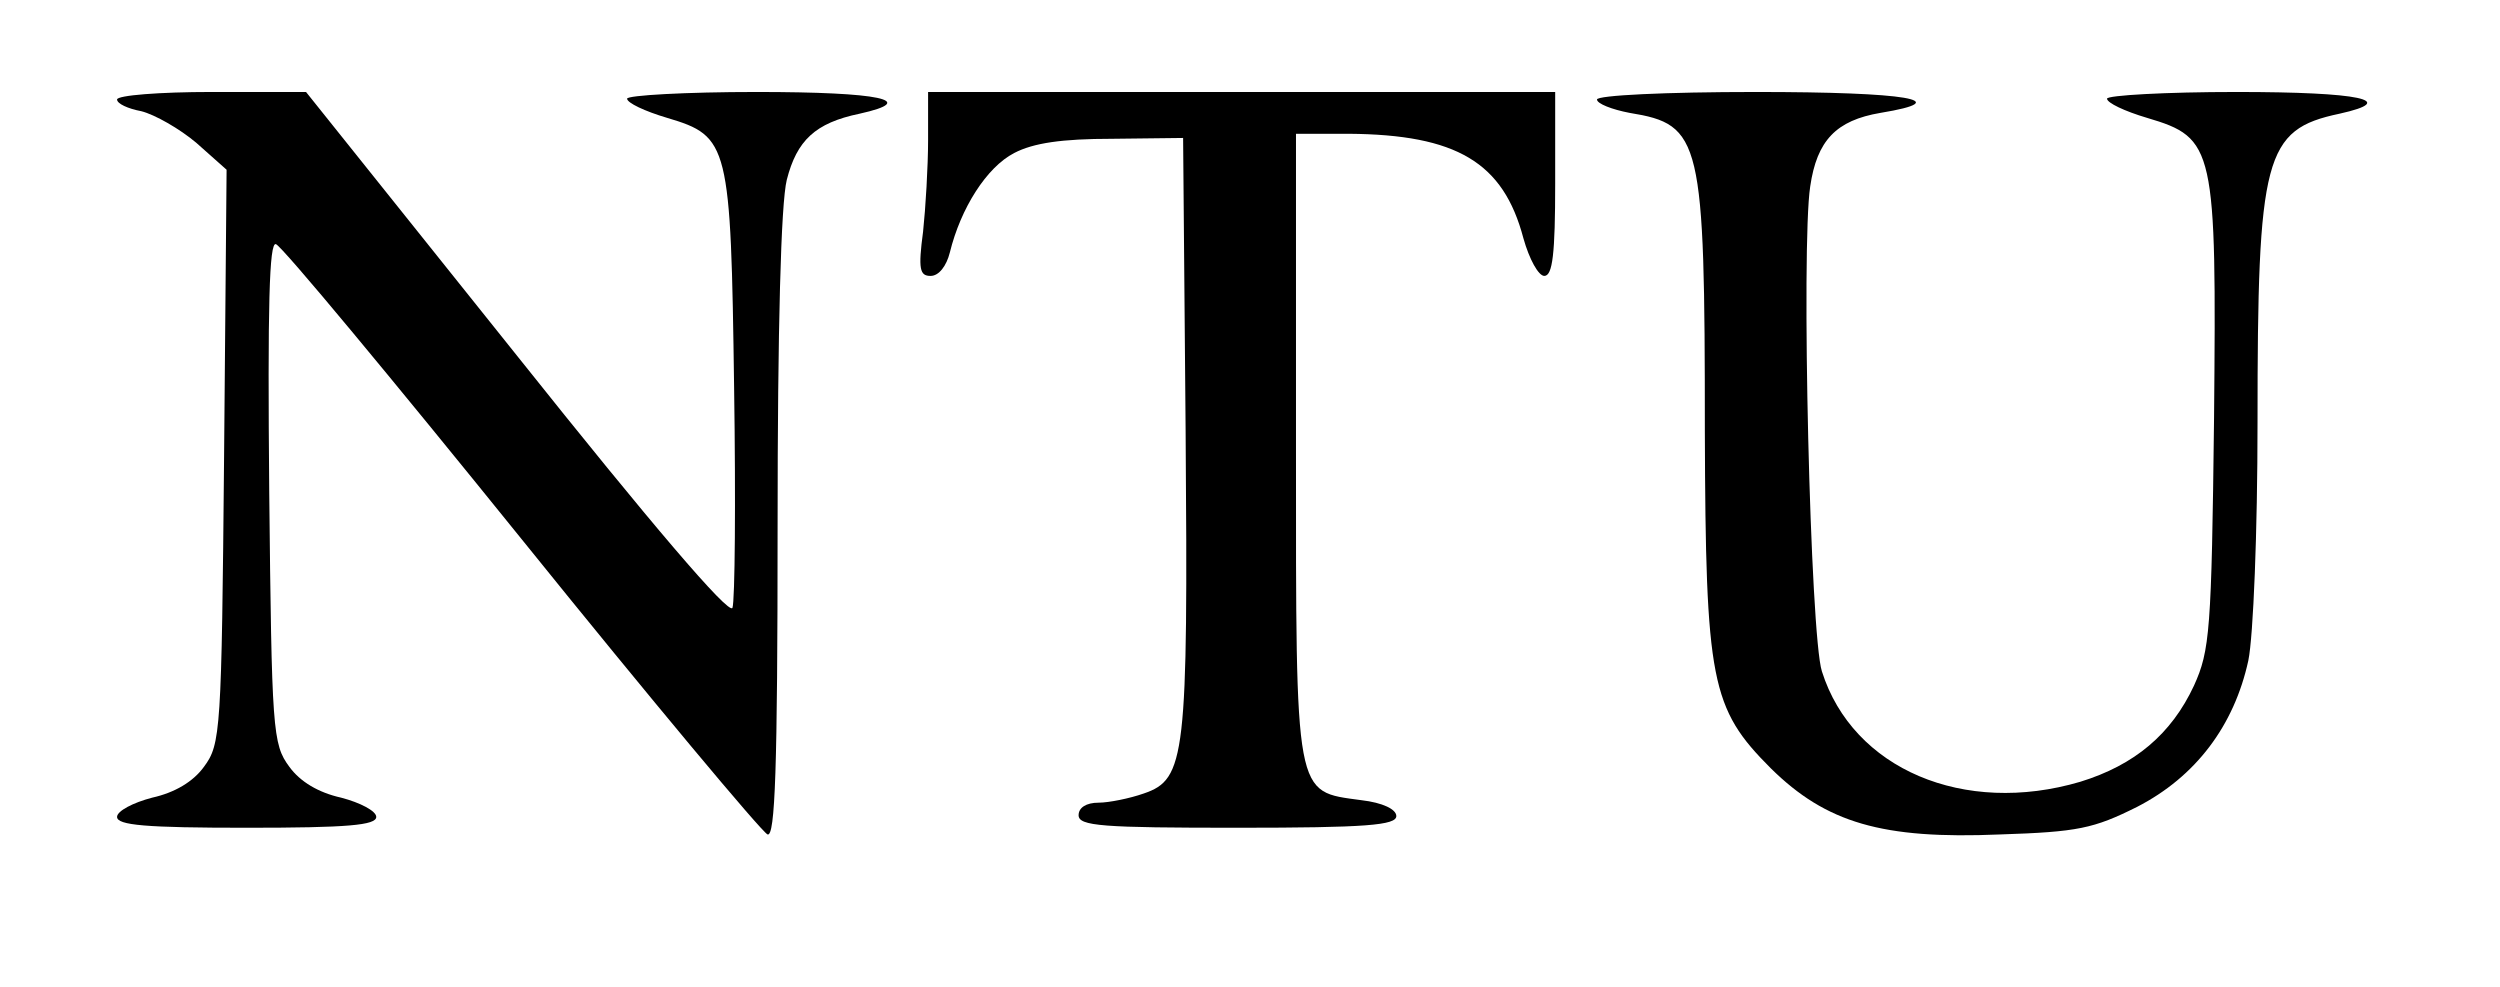 <svg viewBox="0 0 299 118" preserveAspectRatio="xMidYMid meet">
<g transform="translate(0,118) scale(0.1,-0.1)"
fill="#000000" stroke="none">
<path d="M140 1061 c0 -5 13 -11 29 -14 16 -4 46 -21 66 -38 l36 -32 -3 -343
c-3 -329 -4 -344 -24 -371 -13 -18 -35 -31 -62 -37 -23 -6 -42 -16 -42 -23 0
-10 34 -13 155 -13 121 0 155 3 155 13 0 7 -19 17 -42 23 -27 6 -49 19 -62 37
-20 27 -21 43 -24 329 -2 223 0 299 8 296 7 -2 139 -161 294 -353 154 -191
287 -350 294 -353 9 -3 12 77 12 368 0 238 4 387 11 415 12 47 34 68 87 79 72
16 25 26 -123 26 -85 0 -155 -4 -155 -8 0 -5 21 -15 48 -23 74 -22 76 -31 80
-323 2 -136 1 -255 -2 -263 -4 -9 -97 100 -258 302 l-252 315 -113 0 c-62 0
-113 -4 -113 -9z"/>
<path d="M1110 1013 c0 -32 -3 -82 -6 -110 -6 -45 -4 -53 9 -53 10 0 19 12 23
28 13 53 44 102 77 119 23 12 57 17 117 17 l85 1 3 -350 c3 -390 0 -417 -50
-434 -17 -6 -42 -11 -54 -11 -15 0 -24 -6 -24 -15 0 -13 28 -15 190 -15 154 0
190 3 190 14 0 8 -16 16 -42 19 -80 11 -78 -1 -78 423 l0 374 63 0 c129 -1
185 -34 209 -125 7 -25 18 -45 25 -45 10 0 13 27 13 110 l0 110 -375 0 -375 0
0 -57z"/>
<path d="M1910 1061 c0 -5 18 -12 39 -16 86 -14 90 -31 90 -381 1 -299 7 -331
79 -403 66 -65 133 -85 274 -79 93 3 112 7 164 33 70 36 116 97 133 175 6 29
11 154 11 285 0 318 8 350 98 369 72 16 25 26 -123 26 -85 0 -155 -4 -155 -8
0 -5 21 -15 48 -23 81 -24 83 -35 80 -359 -3 -255 -5 -278 -24 -320 -27 -58
-71 -95 -136 -115 -139 -41 -272 15 -309 132 -14 43 -25 508 -14 580 8 55 31
79 84 88 91 15 33 25 -149 25 -108 0 -190 -4 -190 -9z"/>
</g>
</svg>